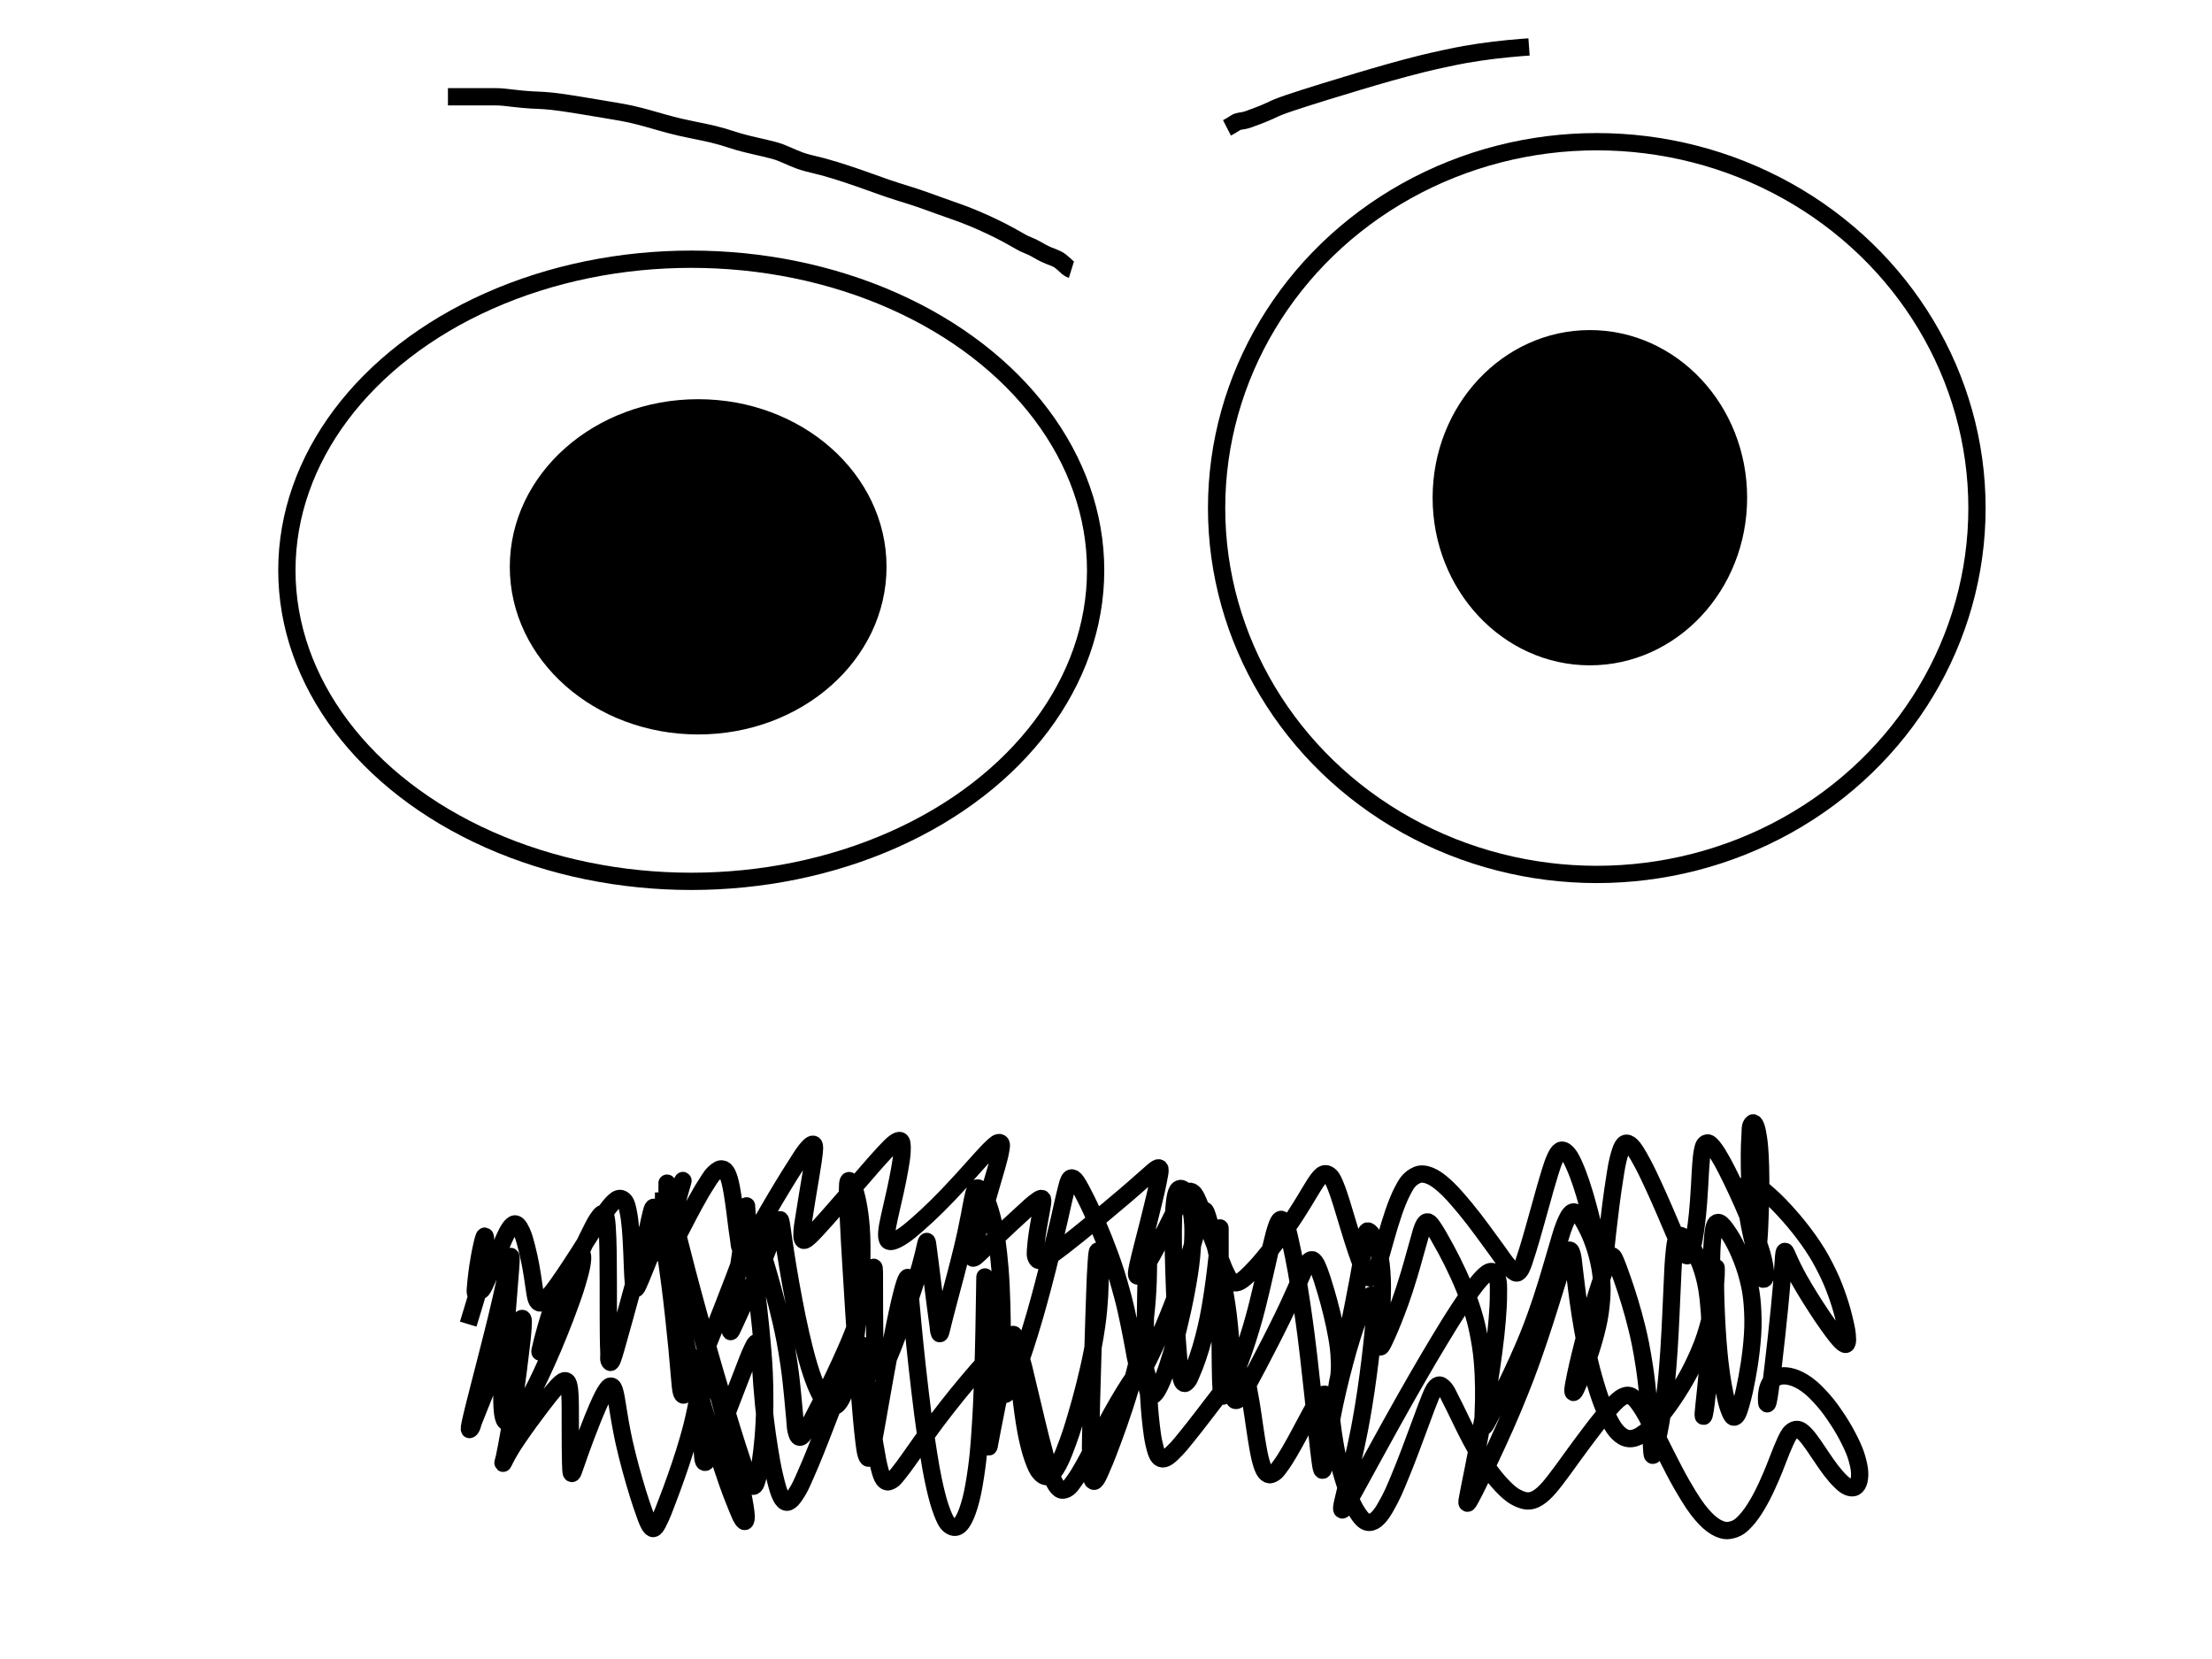 <?xml version="1.0"?>
<svg width="640" height="480" xmlns="http://www.w3.org/2000/svg" xmlns:svg="http://www.w3.org/2000/svg">
 <!-- Created with SVG-edit - http://svg-edit.googlecode.com/ -->
 <g>
  <title>Layer 1</title>
  <ellipse ry="90" rx="117" id="svg_21" cy="165" cx="200" stroke-linecap="null" stroke-linejoin="null" stroke-dasharray="null" stroke-width="5" stroke="#000000" fill="none"/>
  <ellipse ry="106" rx="110" id="svg_23" cy="147" cx="462" stroke-linecap="null" stroke-linejoin="null" stroke-dasharray="null" stroke-width="5" stroke="#000000" fill="none"/>
  <ellipse id="svg_24" cy="-116" cx="-503" stroke-linecap="null" stroke-linejoin="null" stroke-dasharray="null" stroke-width="5" stroke="#000000" fill="none"/>
  <ellipse ry="1" id="svg_26" cy="140" cx="176" stroke-linecap="null" stroke-linejoin="null" stroke-dasharray="null" stroke-width="5" stroke="#000000" fill="#000000"/>
  <ellipse ry="46" rx="52" id="svg_29" cy="164" cx="202" stroke-linecap="null" stroke-linejoin="null" stroke-dasharray="null" stroke-width="5" stroke="#000000" fill="#000000"/>
  <ellipse ry="46" rx="43" id="svg_30" cy="144" cx="460" stroke-linecap="null" stroke-linejoin="null" stroke-dasharray="null" stroke-width="5" stroke="#000000" fill="#000000"/>
  <path d="m310,78c-0.916,-0.284 -1.399,-0.892 -2.007,-1.447c-0.721,-0.659 -1.402,-1.213 -2.014,-1.533c-0.62,-0.323 -1.72,-0.764 -2.5,-1.042c-0.621,-0.221 -1.816,-0.83 -2.19,-1.037c-0.791,-0.439 -1.561,-0.919 -2.623,-1.442c-0.744,-0.367 -1.588,-0.636 -2.333,-1c-0.686,-0.336 -1.488,-0.808 -1.938,-1.062c-0.971,-0.551 -1.482,-0.849 -2.562,-1.438c-1.116,-0.608 -1.694,-0.902 -2.28,-1.2c-0.594,-0.302 -1.814,-0.903 -2.44,-1.2c-1.277,-0.606 -1.934,-0.902 -2.597,-1.199c-0.668,-0.299 -1.34,-0.593 -2.016,-0.881c-0.674,-0.287 -1.341,-0.579 -3.333,-1.354c-0.644,-0.25 -1.283,-0.484 -1.918,-0.714c-0.633,-0.229 -1.269,-0.453 -2.558,-0.905c-0.659,-0.231 -2.024,-0.713 -2.733,-0.969c-0.727,-0.262 -1.467,-0.532 -2.218,-0.804c-0.759,-0.275 -1.523,-0.551 -2.29,-0.822c-0.765,-0.27 -2.281,-0.788 -3.027,-1.031c-0.737,-0.24 -1.468,-0.469 -2.196,-0.696c-0.725,-0.226 -1.451,-0.449 -2.178,-0.678c-0.732,-0.23 -2.215,-0.712 -2.97,-0.969c-0.769,-0.262 -1.553,-0.539 -2.356,-0.825c-0.826,-0.294 -1.676,-0.6 -2.554,-0.915c-0.909,-0.325 -2.833,-1.007 -3.852,-1.359c-1.048,-0.362 -2.116,-0.725 -3.195,-1.083c-1.077,-0.357 -2.145,-0.703 -3.195,-1.029c-1.017,-0.316 -2.924,-0.872 -3.796,-1.103c-0.816,-0.216 -1.586,-0.402 -2.313,-0.577c-0.691,-0.166 -1.353,-0.322 -1.989,-0.488c-0.62,-0.161 -1.83,-0.525 -2.427,-0.742c-0.6,-0.218 -1.193,-0.46 -1.779,-0.708c-0.581,-0.246 -1.149,-0.499 -1.707,-0.744c-0.543,-0.238 -1.579,-0.677 -2.072,-0.862c-0.476,-0.179 -0.946,-0.346 -1.905,-0.622c-0.494,-0.142 -1.561,-0.406 -2.771,-0.688c-0.673,-0.156 -1.388,-0.318 -2.135,-0.49c-0.77,-0.178 -1.554,-0.361 -2.341,-0.554c-0.785,-0.191 -1.56,-0.376 -3.024,-0.789c-0.684,-0.193 -1.334,-0.399 -2.587,-0.8c-0.622,-0.199 -1.252,-0.404 -1.905,-0.6c-0.68,-0.204 -2.174,-0.605 -3.003,-0.8c-0.877,-0.206 -1.796,-0.402 -2.745,-0.6c-0.968,-0.202 -1.947,-0.399 -2.925,-0.6c-0.969,-0.199 -2.836,-0.596 -3.716,-0.8c-0.846,-0.196 -1.658,-0.397 -2.442,-0.6c-0.761,-0.197 -1.502,-0.398 -2.226,-0.6c-0.713,-0.198 -2.118,-0.6 -2.818,-0.8c-0.699,-0.199 -1.395,-0.397 -2.09,-0.59c-0.689,-0.191 -1.374,-0.377 -2.053,-0.554c-0.671,-0.174 -1.99,-0.494 -2.636,-0.636c-0.635,-0.139 -1.263,-0.271 -2.501,-0.501c-0.61,-0.113 -1.216,-0.218 -3.021,-0.521c-0.6,-0.101 -1.2,-0.2 -1.8,-0.3c-1.2,-0.2 -1.8,-0.3 -2.4,-0.4c-1.8,-0.3 -2.4,-0.4 -3.001,-0.5c-1.209,-0.201 -1.819,-0.3 -2.435,-0.4c-0.621,-0.1 -2.531,-0.401 -3.185,-0.5c-0.661,-0.1 -1.327,-0.199 -1.994,-0.29c-1.323,-0.18 -1.975,-0.261 -2.616,-0.325c-1.825,-0.184 -2.403,-0.204 -2.969,-0.233c-1.121,-0.057 -1.688,-0.069 -2.854,-0.137c-1.247,-0.073 -1.91,-0.135 -2.593,-0.2c-0.694,-0.066 -1.387,-0.139 -2.733,-0.291c-0.633,-0.071 -1.225,-0.158 -2.67,-0.304c-0.95,-0.096 -1.704,-0.119 -2.956,-0.121c-0.857,-0.002 -1.32,0 -2.267,0c-0.907,0 -2.019,0 -2.943,0c-0.905,0 -1.758,0 -2.698,0c-0.885,0 -1.685,0 -2.585,0l-0.9,0l-0.9,0l-0.9,0" id="svg_31" stroke-linecap="null" stroke-linejoin="null" stroke-dasharray="null" stroke-width="5" stroke="#000000" fill="none"/>
  <path d="m355,37c1.021,-0.521 1.805,-1.041 2.479,-1.479c0.79,-0.514 1.738,-0.484 2.373,-0.629c1.337,-0.306 1.798,-0.553 2.336,-0.745c1.192,-0.426 1.813,-0.665 2.435,-0.907c0.61,-0.237 2.213,-0.901 3.004,-1.276c0.716,-0.34 1.096,-0.541 2.071,-0.941c0.625,-0.257 2.301,-0.861 3.392,-1.231c1.265,-0.429 2.706,-0.899 4.318,-1.415c1.778,-0.569 3.723,-1.177 5.831,-1.828c2.265,-0.7 7.26,-2.22 9.983,-3.034c2.848,-0.851 5.801,-1.72 8.844,-2.574c3.098,-0.87 6.238,-1.716 9.402,-2.502c3.15,-0.782 9.361,-2.136 12.38,-2.667c2.932,-0.516 5.787,-0.928 8.552,-1.263c2.661,-0.322 5.223,-0.552 7.669,-0.759l2.328,-0.169" id="svg_32" stroke-linecap="null" stroke-linejoin="null" stroke-dasharray="null" stroke-width="5" stroke="#000000" fill="none"/>
  <path d="m192,345c0,1 -0.037,1.801 0,2.7c0.034,0.823 0.156,1.224 0.312,1.821c0.222,0.845 0.541,1.982 0.967,3.46c1.208,4.189 2.042,6.971 2.995,10.192c1.065,3.601 2.226,7.526 3.454,11.723c1.291,4.41 2.622,8.978 3.949,13.658c2.679,9.44 3.945,14.107 5.16,18.675c1.177,4.423 2.273,8.672 3.266,12.71c0.928,3.775 1.762,7.254 2.41,10.414c1.053,5.135 1.345,7.065 1.383,8.519c0.025,0.956 -0.267,1.498 -0.564,1.296c-0.686,-0.467 -1.223,-1.877 -2.004,-3.744c-2.313,-5.529 -3.516,-9.349 -4.952,-13.689c-1.582,-4.784 -3.194,-9.931 -4.794,-15.337c-1.638,-5.534 -3.229,-11.107 -4.614,-16.643c-2.6,-10.388 -3.474,-15.122 -4.177,-19.475c-0.643,-3.977 -1.077,-7.619 -1.355,-10.925c-0.25,-2.974 -0.368,-5.639 -0.409,-7.999c-0.068,-3.854 -0.028,-5.373 -0.028,-6.64c0,-1.035 0,-1.857 0,-2.486c0,-0.453 0.16,-0.91 0,-0.91c-0.015,0 -0.003,0.16 0.015,0.413c0.027,0.392 0.095,0.952 0.215,1.706c0.156,0.982 0.386,2.217 0.709,3.73c0.857,4.007 1.49,6.53 2.203,9.391c0.788,3.163 1.669,6.586 2.63,10.233c1.011,3.841 2.082,7.835 3.215,11.943c2.326,8.438 3.548,12.682 4.771,16.895c1.201,4.141 2.391,8.161 3.557,12.017c1.105,3.655 2.15,7.063 3.152,10.171c1.673,5.192 2.362,7.189 3,8.757c0.487,1.197 0.845,2.132 1.348,2.404c0.305,0.165 0.71,-0.217 0.943,-0.88c0.776,-2.205 0.908,-3.865 1.2,-5.769c0.335,-2.183 0.63,-4.645 0.857,-7.371c0.247,-2.97 0.432,-6.183 0.452,-9.621c0.043,-7.505 -0.265,-11.541 -0.593,-15.701c-0.334,-4.232 -0.775,-8.463 -1.254,-12.636c-0.466,-4.057 -0.964,-7.928 -1.434,-11.556c-0.813,-6.278 -1.14,-8.817 -1.385,-10.96c-0.203,-1.776 -0.352,-3.218 -0.452,-4.359c-0.076,-0.87 -0.12,-1.502 -0.136,-1.929c-0.014,-0.363 -0.009,-0.356 -0.015,-0.231c-0.011,0.254 -0.034,0.644 -0.078,1.181c-0.057,0.692 -0.138,1.548 -0.258,2.575c-0.306,2.614 -0.541,4.207 -0.796,5.965c-0.274,1.89 -0.574,3.873 -0.883,5.917c-0.313,2.069 -0.629,4.128 -0.929,6.143c-0.557,3.752 -0.79,5.428 -0.992,6.956c-0.182,1.381 -0.334,2.618 -0.454,3.714c-0.105,0.955 -0.188,1.772 -0.23,2.454c-0.058,0.962 -0.107,1.294 0.008,1.396c0.055,0.048 0.194,-0.122 0.347,-0.413c0.229,-0.434 0.494,-1.042 0.841,-1.807c0.929,-2.047 1.522,-3.332 2.189,-4.772c0.727,-1.568 1.503,-3.236 2.303,-4.983c0.821,-1.794 1.647,-3.61 2.438,-5.433c1.524,-3.515 2.178,-5.181 2.783,-6.751c0.563,-1.462 1.059,-2.817 1.509,-4.046c0.401,-1.093 0.731,-2.049 1.059,-2.831c0.453,-1.078 0.665,-1.413 0.817,-1.365c0.209,0.065 0.276,0.577 0.395,1.237c0.165,0.919 0.315,2.126 0.529,3.622c0.564,3.942 0.949,6.402 1.407,9.143c0.496,2.968 1.049,6.101 1.668,9.339c0.629,3.293 1.283,6.582 2.028,9.789c1.399,6.02 2.185,8.695 2.988,11.115c0.728,2.194 1.476,4.131 2.297,5.763c0.711,1.414 1.381,2.639 2.251,3.333c1.282,1.023 2.187,0.839 2.796,0.392c0.741,-0.544 1.337,-1.574 1.89,-2.85c0.659,-1.522 1.217,-3.386 1.71,-5.55c1.178,-5.171 1.558,-8.237 1.989,-11.524c0.455,-3.466 0.836,-7.065 1.134,-10.738c0.299,-3.683 0.535,-7.327 0.594,-10.874c0.11,-6.563 -0.107,-9.484 -0.389,-12.123c-0.254,-2.377 -0.607,-4.48 -1.038,-6.296c-0.37,-1.559 -0.74,-2.859 -1.218,-3.82c-0.603,-1.211 -1.027,-1.374 -1.181,-1.167c-0.299,0.402 -0.284,1.303 -0.309,2.508c-0.034,1.604 0.033,3.633 0.141,6.108c0.28,6.394 0.532,10.336 0.789,14.699c0.276,4.684 0.58,9.587 0.903,14.61c0.325,5.044 0.652,10.007 0.993,14.79c0.615,8.628 0.91,12.292 1.195,15.497c0.246,2.774 0.479,5.137 0.729,7.108c0.204,1.611 0.358,2.895 0.639,3.824c0.32,1.059 0.641,1.203 0.808,1.031c0.3,-0.31 0.455,-0.995 0.678,-1.875c0.284,-1.119 0.554,-2.498 0.858,-4.125c0.747,-3.996 1.144,-6.368 1.597,-8.94c0.481,-2.732 0.981,-5.581 1.503,-8.497c0.526,-2.943 1.052,-5.867 1.593,-8.723c1.013,-5.344 1.511,-7.742 1.989,-9.936c0.434,-1.993 0.849,-3.775 1.251,-5.341c0.349,-1.357 0.65,-2.504 0.981,-3.407c0.43,-1.174 0.689,-1.457 0.811,-1.363c0.262,0.203 0.266,0.912 0.375,1.852c0.149,1.292 0.28,2.969 0.465,5.048c0.486,5.474 0.814,8.9 1.207,12.719c0.425,4.129 0.899,8.479 1.432,12.963c0.54,4.537 1.097,9.041 1.747,13.413c1.198,8.057 1.88,11.566 2.593,14.688c0.632,2.766 1.287,5.165 2.055,7.149c0.645,1.665 1.239,3.094 2.145,3.819c1.286,1.029 2.312,0.635 2.989,-0.009c0.865,-0.823 1.557,-2.216 2.199,-3.956c0.77,-2.086 1.416,-4.631 1.929,-7.6c1.24,-7.179 1.481,-11.466 1.797,-16.067c0.332,-4.827 0.554,-9.782 0.732,-14.749c0.174,-4.871 0.287,-9.539 0.372,-13.895c0.143,-7.334 0.172,-10.12 0.209,-12.3c0.027,-1.608 0.027,-2.678 0.064,-3.243c0.006,-0.096 0.018,0.245 0.02,0.987c0.006,2.555 0.001,4.298 0.003,6.301c0.002,2.223 0.007,4.627 0.02,7.17c0.013,2.643 0.03,5.347 0.064,8.07c0.068,5.347 0.131,7.895 0.199,10.331c0.064,2.312 0.138,4.488 0.216,6.516c0.072,1.868 0.145,3.564 0.216,5.076c0.114,2.424 0.154,3.315 0.204,3.988c0.034,0.46 0.076,0.767 0.142,0.749c0.173,-0.048 0.166,-0.53 0.277,-1.096c0.339,-1.714 0.545,-2.857 0.8,-4.164c0.283,-1.449 0.593,-3.016 0.922,-4.677c0.344,-1.731 0.698,-3.508 1.057,-5.307c0.713,-3.568 1.057,-5.291 1.392,-6.951c0.32,-1.584 0.626,-3.08 0.926,-4.471c0.275,-1.279 0.525,-2.432 0.79,-3.436c0.41,-1.551 0.569,-2.092 0.803,-2.373c0.131,-0.157 0.336,-0.067 0.448,0.227c0.184,0.48 0.284,1.212 0.404,2.161c0.327,2.604 0.439,4.278 0.608,6.161c0.184,2.061 0.379,4.265 0.613,6.573c0.242,2.38 0.498,4.796 0.839,7.203c0.663,4.681 1.11,6.872 1.6,8.928c0.459,1.926 0.965,3.689 1.561,5.244c0.533,1.389 1.045,2.624 1.786,3.444c1.111,1.229 1.971,1.27 2.599,0.98c0.749,-0.346 1.428,-1.179 2.094,-2.237c0.796,-1.263 1.539,-2.852 2.274,-4.711c1.753,-4.434 2.528,-7.092 3.384,-9.941c0.905,-3.013 1.774,-6.171 2.592,-9.43c0.828,-3.302 1.604,-6.62 2.232,-9.926c1.202,-6.327 1.535,-9.315 1.796,-12.129c0.244,-2.634 0.37,-5.087 0.41,-7.341c0.036,-2.043 0.008,-3.865 -0.086,-5.451c-0.143,-2.427 -0.236,-3.25 -0.385,-3.777c-0.076,-0.267 -0.223,-0.24 -0.3,0.082c-0.144,0.602 -0.214,1.521 -0.3,2.738c-0.238,3.364 -0.305,5.521 -0.4,7.96c-0.105,2.689 -0.202,5.593 -0.3,8.677c-0.102,3.229 -0.201,6.568 -0.3,9.983c-0.201,6.913 -0.302,10.343 -0.395,13.708c-0.09,3.267 -0.171,6.402 -0.222,9.372c-0.047,2.769 -0.088,5.305 -0.042,7.572c0.073,3.596 0.15,4.883 0.416,5.755c0.167,0.546 0.563,0.746 0.876,0.465c0.546,-0.489 1.001,-1.526 1.596,-2.865c1.655,-3.723 2.543,-6.181 3.573,-8.941c1.13,-3.029 2.289,-6.299 3.414,-9.777c1.167,-3.608 2.304,-7.321 3.234,-11.127c1.844,-7.544 2.361,-11.284 2.785,-14.901c0.407,-3.474 0.633,-6.799 0.751,-9.93c0.11,-2.909 0.118,-5.57 0.077,-7.95c-0.066,-3.801 -0.137,-5.166 -0.18,-6.165c-0.028,-0.638 -0.069,-0.92 -0.084,-0.843c-0.082,0.417 -0.054,1.195 -0.084,2.307c-0.087,3.235 -0.138,5.341 -0.199,7.725c-0.066,2.61 -0.135,5.395 -0.197,8.301c-0.063,2.976 -0.122,5.971 -0.152,8.931c-0.056,5.611 -0.042,8.164 0.009,10.515c0.047,2.137 0.123,4.051 0.288,5.721c0.141,1.426 0.23,2.646 0.648,3.471c0.512,1.012 1.163,0.965 1.6,0.588c0.619,-0.534 1.16,-1.513 1.752,-2.746c0.715,-1.488 1.416,-3.297 2.112,-5.402c1.654,-5.004 2.389,-7.96 3.169,-11.123c0.819,-3.319 1.579,-6.76 2.24,-10.268c0.658,-3.499 1.244,-6.951 1.565,-10.312c0.587,-6.153 0.464,-8.887 0.207,-11.316c-0.228,-2.158 -0.617,-4.031 -1.167,-5.559c-0.457,-1.269 -0.906,-2.374 -1.617,-2.769c-0.896,-0.499 -1.49,0.206 -1.773,0.992c-0.379,1.052 -0.551,2.466 -0.693,4.152c-0.165,1.96 -0.232,4.191 -0.243,6.672c-0.026,5.661 0.089,8.807 0.191,12.104c0.105,3.392 0.242,6.819 0.406,10.224c0.16,3.326 0.332,6.514 0.542,9.504c0.363,5.165 0.566,7.234 0.803,8.941c0.191,1.373 0.361,2.446 0.697,3.138c0.222,0.457 0.628,0.654 0.923,0.438c1.048,-0.771 1.303,-1.874 1.795,-2.963c0.573,-1.269 1.137,-2.742 1.7,-4.392c0.612,-1.795 1.21,-3.742 1.744,-5.832c1.147,-4.482 1.568,-6.887 1.989,-9.336c0.424,-2.464 0.782,-4.921 1.099,-7.332c0.307,-2.328 0.565,-4.544 0.785,-6.612c0.377,-3.553 0.498,-4.98 0.605,-6.16c0.085,-0.938 0.141,-1.638 0.194,-2.103c0.027,-0.236 0.053,-0.245 0.059,-0.033c0.026,1.074 0.004,1.929 0.004,2.987c0,1.256 0,2.704 0,4.338c0,1.814 0,3.802 0,5.958c0,4.792 -0.001,7.409 0.001,10.131c0.002,2.779 0.007,5.571 0.02,8.328c0.013,2.677 0.027,5.229 0.064,7.608c0.065,4.059 0.111,5.657 0.211,6.948c0.077,0.999 0.111,1.77 0.392,2.131c0.159,0.205 0.512,0.064 0.797,-0.343c0.992,-1.421 1.401,-2.622 1.995,-3.971c0.681,-1.546 1.393,-3.294 2.125,-5.228c0.79,-2.086 1.592,-4.325 2.351,-6.712c1.613,-5.079 2.296,-7.785 2.985,-10.531c0.691,-2.754 1.324,-5.494 1.935,-8.173c0.589,-2.583 1.123,-5.04 1.665,-7.319c0.931,-3.918 1.351,-5.485 1.808,-6.74c0.359,-0.988 0.68,-1.786 1.152,-2.004c0.343,-0.158 0.825,0.213 1.152,0.876c1.081,2.19 1.335,3.961 1.801,5.976c0.535,2.312 1.05,4.914 1.568,7.773c0.558,3.082 1.102,6.372 1.612,9.843c1.083,7.358 1.534,11.205 1.992,15.096c0.457,3.884 0.875,7.714 1.271,11.436c0.379,3.561 0.718,6.911 1.046,9.996c0.549,5.172 0.777,7.167 1.004,8.761c0.174,1.225 0.286,2.12 0.513,2.638c0.112,0.256 0.318,0.208 0.423,-0.106c0.419,-1.252 0.444,-2.233 0.612,-3.36c0.194,-1.302 0.401,-2.775 0.652,-4.409c0.275,-1.79 0.583,-3.729 0.967,-5.803c0.845,-4.559 1.401,-7.008 1.995,-9.544c0.607,-2.593 1.262,-5.197 1.954,-7.777c0.68,-2.533 1.365,-4.977 2.09,-7.283c1.298,-4.129 1.957,-5.86 2.585,-7.363c0.546,-1.307 1.069,-2.404 1.596,-3.272c0.429,-0.707 0.799,-1.297 1.236,-1.517c0.546,-0.274 0.863,0.034 0.999,0.401c0.187,0.507 0.231,1.234 0.245,2.136c0.017,1.101 -0.047,2.412 -0.16,3.936c-0.278,3.734 -0.53,5.946 -0.797,8.368c-0.287,2.6 -0.619,5.343 -1.001,8.196c-0.393,2.936 -0.817,5.922 -1.315,8.916c-0.986,5.926 -1.586,8.777 -2.183,11.532c-0.572,2.643 -1.162,5.144 -1.731,7.49c-0.527,2.173 -1.034,4.147 -1.461,5.914c-0.68,2.811 -0.915,3.824 -0.977,4.573c-0.039,0.47 0.11,0.717 0.292,0.595c0.395,-0.264 0.778,-0.966 1.328,-1.879c1.573,-2.614 2.498,-4.377 3.597,-6.376c1.231,-2.238 2.573,-4.703 4.034,-7.37c1.562,-2.853 3.218,-5.874 4.978,-9.034c3.734,-6.704 5.723,-10.187 7.76,-13.715c2.043,-3.538 4.092,-7.028 6.137,-10.418c1.973,-3.27 3.867,-6.369 5.732,-9.203c3.226,-4.902 4.658,-6.824 5.977,-8.341c1.078,-1.24 2.025,-2.199 2.937,-2.54c0.678,-0.253 1.427,-0.001 1.767,0.656c1.05,2.025 0.802,3.818 0.815,5.761c0.015,2.237 -0.126,4.741 -0.353,7.479c-0.244,2.953 -0.588,6.087 -1.027,9.369c-0.929,6.932 -1.553,10.502 -2.176,14.103c-0.621,3.585 -1.271,7.101 -1.922,10.507c-0.621,3.254 -1.226,6.305 -1.786,9.113c-0.939,4.701 -1.32,6.507 -1.569,7.94c-0.182,1.048 -0.43,1.878 -0.165,2.01c0.19,0.094 0.542,-0.55 1.005,-1.41c1.513,-2.808 2.446,-4.82 3.58,-7.151c1.279,-2.629 2.661,-5.528 4.102,-8.668c1.526,-3.322 3.088,-6.8 4.598,-10.423c3.082,-7.4 4.445,-11.171 5.764,-14.903c1.292,-3.653 2.473,-7.22 3.576,-10.653c1.046,-3.255 1.985,-6.313 2.856,-9.123c1.473,-4.753 2.059,-6.637 2.609,-8.16c0.434,-1.201 0.751,-2.128 1.181,-2.592c0.246,-0.266 0.605,-0.146 0.776,0.288c0.644,1.639 0.621,3.002 0.821,4.561c0.231,1.801 0.459,3.826 0.737,6.046c0.299,2.397 0.624,4.949 1.051,7.622c0.905,5.66 1.524,8.58 2.201,11.52c0.677,2.94 1.428,5.825 2.268,8.608c0.809,2.68 1.635,5.212 2.628,7.484c1.723,3.939 2.735,5.449 3.803,6.552c0.926,0.957 2.008,1.6 3.111,1.714c1.121,0.116 2.382,-0.262 3.561,-1.03c2.937,-1.914 4.264,-3.707 5.776,-5.552c1.64,-2.001 3.239,-4.246 4.788,-6.668c1.594,-2.492 3.115,-5.088 4.428,-7.792c2.563,-5.28 3.427,-7.958 4.184,-10.527c0.721,-2.447 1.248,-4.807 1.638,-7.035c0.362,-2.066 0.598,-3.971 0.738,-5.685c0.226,-2.77 0.227,-3.798 0.225,-4.569c-0.001,-0.516 -0.043,-0.791 -0.068,-0.767c-0.192,0.195 -0.09,0.809 -0.112,1.619c-0.068,2.443 -0.032,4.078 0.008,5.952c0.044,2.077 0.119,4.316 0.229,6.68c0.115,2.449 0.252,4.945 0.454,7.445c0.394,4.872 0.685,7.164 0.996,9.332c0.293,2.04 0.619,3.933 0.987,5.661c0.333,1.568 0.66,2.962 1.077,4.131c0.633,1.775 0.992,2.383 1.4,2.576c0.309,0.146 0.722,-0.105 1.023,-0.582c0.422,-0.669 0.759,-1.668 1.113,-2.922c0.934,-3.304 1.332,-5.412 1.776,-7.756c0.483,-2.547 0.919,-5.271 1.236,-8.135c0.327,-2.949 0.577,-5.963 0.516,-8.99c-0.12,-5.957 -0.71,-8.813 -1.389,-11.521c-0.654,-2.607 -1.505,-5.036 -2.46,-7.26c-0.889,-2.069 -1.823,-3.915 -2.82,-5.46c-1.577,-2.443 -2.306,-3.236 -2.972,-3.573c-0.469,-0.237 -0.994,-0.046 -1.27,0.45c-0.389,0.7 -0.549,1.795 -0.686,3.15c-0.363,3.591 -0.35,5.842 -0.419,8.34c-0.074,2.707 -0.125,5.58 -0.188,8.573c-0.064,3.068 -0.123,6.166 -0.232,9.247c-0.211,5.941 -0.396,8.714 -0.596,11.325c-0.187,2.441 -0.4,4.698 -0.609,6.76c-0.189,1.859 -0.38,3.499 -0.519,4.915c-0.206,2.104 -0.292,2.785 -0.196,3.176c0.034,0.137 0.17,-0.021 0.277,-0.466c0.176,-0.73 0.338,-1.772 0.503,-3.122c0.445,-3.643 0.61,-5.954 0.777,-8.535c0.182,-2.796 0.318,-5.757 0.366,-8.823c0.049,-3.115 0.049,-6.23 -0.174,-9.273c-0.417,-5.699 -0.964,-8.239 -1.589,-10.531c-0.574,-2.106 -1.281,-3.982 -2.07,-5.613c-0.71,-1.469 -1.455,-2.729 -2.25,-3.723c-1.246,-1.559 -1.854,-2.046 -2.383,-2.18c-0.409,-0.104 -0.845,0.185 -1.096,0.716c-0.355,0.747 -0.532,1.866 -0.691,3.28c-0.433,3.855 -0.481,6.346 -0.616,9.149c-0.147,3.069 -0.281,6.348 -0.443,9.779c-0.165,3.526 -0.333,7.091 -0.578,10.633c-0.471,6.808 -0.821,9.961 -1.195,12.913c-0.349,2.753 -0.738,5.288 -1.145,7.599c-0.367,2.087 -0.734,3.934 -1.1,5.529c-0.559,2.436 -0.769,3.262 -0.997,3.789c-0.124,0.286 -0.292,0.288 -0.362,0.015c-0.134,-0.524 -0.16,-1.34 -0.227,-2.415c-0.184,-2.959 -0.273,-4.84 -0.416,-6.957c-0.157,-2.324 -0.35,-4.823 -0.608,-7.461c-0.269,-2.751 -0.577,-5.584 -1.013,-8.451c-0.877,-5.772 -1.52,-8.586 -2.187,-11.331c-0.649,-2.669 -1.361,-5.219 -2.092,-7.635c-0.69,-2.277 -1.38,-4.379 -2.048,-6.285c-1.115,-3.182 -1.579,-4.409 -1.997,-5.381c-0.323,-0.752 -0.573,-1.342 -0.914,-1.542c-0.229,-0.134 -0.55,0.057 -0.779,0.438c-0.747,1.243 -1,2.252 -1.411,3.376c-0.469,1.284 -0.961,2.726 -1.477,4.311c-0.557,1.71 -1.13,3.54 -1.703,5.481c-1.219,4.136 -1.8,6.321 -2.383,8.539c-0.582,2.215 -1.133,4.401 -1.644,6.522c-0.486,2.018 -0.927,3.901 -1.284,5.622c-0.578,2.789 -0.751,3.806 -0.788,4.553c-0.023,0.471 0.115,0.712 0.259,0.595c0.337,-0.272 0.615,-0.968 1.025,-1.879c1.176,-2.618 1.831,-4.368 2.561,-6.356c0.802,-2.184 1.601,-4.551 2.31,-7.077c0.733,-2.613 1.408,-5.307 1.77,-8.067c0.714,-5.449 0.514,-8.15 0.196,-10.729c-0.308,-2.501 -0.85,-4.879 -1.529,-7.099c-0.641,-2.099 -1.378,-4.018 -2.203,-5.704c-1.384,-2.826 -2.09,-3.856 -2.777,-4.565c-0.535,-0.552 -1.159,-0.859 -1.665,-0.689c-0.585,0.198 -1.107,0.921 -1.575,1.876c-1.317,2.687 -1.766,4.62 -2.419,6.764c-0.727,2.388 -1.47,5.005 -2.298,7.797c-0.873,2.947 -1.785,6.018 -2.838,9.147c-2.162,6.423 -3.453,9.591 -4.773,12.716c-1.297,3.07 -2.64,6.017 -3.972,8.824c-1.261,2.657 -2.48,5.111 -3.612,7.34c-1.874,3.688 -2.592,5.086 -3.188,6.161c-0.434,0.783 -0.735,1.426 -1.013,1.395c-0.213,-0.024 -0.246,-0.62 -0.247,-1.395c-0.006,-2.481 0.126,-4.179 0.156,-6.157c0.034,-2.223 0.027,-4.663 -0.096,-7.281c-0.131,-2.772 -0.338,-5.671 -0.816,-8.631c-0.987,-6.112 -1.955,-9.137 -2.983,-12.12c-1.019,-2.957 -2.195,-5.795 -3.431,-8.499c-1.181,-2.586 -2.386,-4.977 -3.565,-7.149c-1.992,-3.668 -2.841,-5.069 -3.581,-6.172c-0.58,-0.864 -1.058,-1.536 -1.562,-1.741c-0.363,-0.149 -0.794,0.088 -1.066,0.553c-0.852,1.455 -1.037,2.654 -1.423,3.959c-0.435,1.471 -0.879,3.096 -1.365,4.842c-0.514,1.846 -1.044,3.773 -1.635,5.742c-1.207,4.018 -1.89,5.999 -2.585,7.941c-0.677,1.891 -1.367,3.697 -2.051,5.4c-0.639,1.591 -1.244,3.041 -1.825,4.32c-0.92,2.025 -1.267,2.73 -1.593,3.173c-0.197,0.268 -0.412,0.295 -0.477,0.09c-0.125,-0.394 -0.07,-1.041 -0.027,-1.89c0.119,-2.362 0.265,-3.864 0.379,-5.552c0.124,-1.836 0.242,-3.783 0.315,-5.808c0.074,-2.063 0.128,-4.133 0.045,-6.168c-0.157,-3.837 -0.449,-5.57 -0.795,-7.145c-0.317,-1.443 -0.714,-2.727 -1.167,-3.832c-0.397,-0.967 -0.787,-1.786 -1.257,-2.348c-0.624,-0.746 -1.016,-0.779 -1.199,-0.584c-0.271,0.289 -0.377,0.902 -0.523,1.681c-0.187,0.998 -0.345,2.235 -0.568,3.707c-0.56,3.692 -0.953,5.912 -1.401,8.343c-0.479,2.593 -1.004,5.294 -1.551,8.055c-0.549,2.772 -1.103,5.504 -1.641,8.145c-0.981,4.814 -1.41,6.893 -1.784,8.736c-0.326,1.606 -0.603,2.978 -0.825,4.119c-0.177,0.91 -0.337,1.588 -0.375,2.049c-0.02,0.242 0.083,0.036 0.18,-0.387c0.143,-0.621 0.28,-1.443 0.383,-2.454c0.121,-1.187 0.204,-2.55 0.158,-4.074c-0.107,-3.515 -0.439,-5.478 -0.801,-7.543c-0.376,-2.145 -0.851,-4.318 -1.377,-6.487c-0.52,-2.144 -1.071,-4.214 -1.647,-6.173c-1.025,-3.484 -1.52,-4.927 -1.988,-6.159c-0.397,-1.045 -0.762,-1.905 -1.177,-2.523c-0.323,-0.48 -0.693,-0.853 -1.043,-0.813c-0.768,0.087 -1.066,0.776 -1.42,1.395c-0.435,0.76 -0.859,1.717 -1.35,2.835c-0.563,1.282 -1.173,2.745 -1.89,4.365c-1.669,3.771 -2.686,5.893 -3.784,8.147c-1.146,2.353 -2.349,4.75 -3.576,7.155c-1.215,2.381 -2.412,4.691 -3.576,6.885c-2.076,3.914 -2.967,5.551 -3.779,6.935c-0.678,1.156 -1.235,2.092 -1.812,2.659c-0.398,0.391 -0.882,0.492 -1.092,0.185c-0.808,-1.182 -0.552,-2.527 -0.627,-3.98c-0.089,-1.723 -0.124,-3.696 -0.198,-5.892c-0.08,-2.396 -0.167,-4.971 -0.378,-7.692c-0.45,-5.816 -0.902,-8.845 -1.397,-11.912c-0.496,-3.072 -1.072,-6.092 -1.683,-9.021c-0.585,-2.807 -1.181,-5.438 -1.773,-7.851c-0.989,-4.031 -1.406,-5.565 -1.795,-6.759c-0.291,-0.892 -0.499,-1.593 -0.849,-1.745c-0.227,-0.098 -0.531,0.265 -0.759,0.82c-0.731,1.782 -0.993,3.086 -1.416,4.557c-0.477,1.658 -0.994,3.486 -1.575,5.456c-0.619,2.098 -1.279,4.304 -2.025,6.58c-1.556,4.747 -2.458,7.143 -3.381,9.537c-0.916,2.373 -1.858,4.682 -2.802,6.903c-0.902,2.12 -1.774,4.103 -2.622,5.913c-1.433,3.059 -2.032,4.246 -2.596,5.159c-0.433,0.701 -0.826,1.252 -1.219,1.283c-0.335,0.026 -0.67,-0.442 -0.905,-1.103c-0.737,-2.076 -0.89,-3.617 -1.227,-5.375c-0.383,-1.998 -0.79,-4.219 -1.286,-6.627c-0.532,-2.584 -1.118,-5.32 -1.87,-8.157c-1.59,-5.996 -2.66,-9.047 -3.779,-12.111c-1.114,-3.051 -2.302,-6.009 -3.517,-8.836c-1.153,-2.683 -2.273,-5.157 -3.383,-7.352c-1.786,-3.534 -2.497,-4.782 -3.196,-5.548c-0.469,-0.514 -1.035,-0.638 -1.359,-0.288c-0.494,0.533 -0.746,1.608 -1.089,2.952c-0.943,3.697 -1.405,6.078 -2.02,8.735c-0.674,2.908 -1.407,6.022 -2.203,9.292c-0.826,3.389 -1.684,6.851 -2.608,10.328c-1.828,6.872 -2.805,10.156 -3.776,13.303c-0.923,2.992 -1.837,5.786 -2.741,8.349c-0.82,2.327 -1.568,4.385 -2.336,6.099c-1.11,2.478 -1.55,3.302 -1.999,3.375c-0.294,0.048 -0.533,-0.55 -0.645,-1.37c-0.158,-1.152 -0.177,-2.653 -0.195,-4.474c-0.047,-4.588 -0.007,-7.329 -0.024,-10.319c-0.018,-3.185 -0.055,-6.515 -0.156,-9.936c-0.102,-3.462 -0.231,-6.915 -0.516,-10.296c-0.538,-6.381 -1.038,-9.269 -1.591,-11.915c-0.506,-2.422 -1.091,-4.585 -1.747,-6.456c-0.57,-1.624 -1.095,-3.002 -1.792,-3.936c-0.882,-1.181 -1.502,-1.163 -1.8,-0.807c-0.434,0.52 -0.643,1.476 -0.908,2.638c-0.32,1.406 -0.594,3.064 -0.952,4.934c-0.834,4.342 -1.385,6.768 -1.997,9.316c-0.633,2.633 -1.316,5.292 -2.008,7.938c-0.677,2.589 -1.346,5.068 -1.964,7.398c-1.064,4.017 -1.465,5.625 -1.792,6.953c-0.261,1.06 -0.438,1.87 -0.619,2.42c-0.108,0.327 -0.246,0.435 -0.305,0.305c-0.345,-0.77 -0.287,-1.512 -0.412,-2.364c-0.147,-0.999 -0.303,-2.13 -0.471,-3.378c-0.181,-1.347 -0.369,-2.778 -0.561,-4.278c-0.401,-3.138 -0.597,-4.744 -0.795,-6.345c-0.194,-1.571 -0.38,-3.087 -0.561,-4.522c-0.168,-1.331 -0.318,-2.533 -0.471,-3.578c-0.224,-1.529 -0.215,-2.065 -0.412,-2.169c-0.077,-0.041 -0.19,0.259 -0.305,0.726c-0.168,0.682 -0.347,1.59 -0.619,2.706c-0.703,2.885 -1.217,4.629 -1.797,6.548c-0.623,2.061 -1.311,4.217 -2.042,6.434c-0.74,2.246 -1.496,4.48 -2.267,6.659c-1.441,4.078 -2.131,5.895 -2.783,7.548c-0.59,1.498 -1.143,2.829 -1.68,3.981c-0.465,0.997 -0.865,1.845 -1.32,2.451c-0.611,0.814 -0.992,0.935 -1.204,0.797c-0.273,-0.178 -0.414,-0.674 -0.538,-1.29c-0.159,-0.784 -0.246,-1.759 -0.314,-2.91c-0.166,-2.838 -0.174,-4.523 -0.205,-6.348c-0.033,-1.926 -0.052,-3.916 -0.064,-5.93c-0.013,-1.999 -0.018,-3.943 -0.02,-5.794c-0.003,-3.268 0.003,-4.613 -0.007,-5.745c-0.008,-0.919 -0.003,-1.625 -0.078,-2.106c-0.042,-0.268 -0.169,-0.32 -0.258,-0.126c-0.455,0.993 -0.545,1.906 -0.816,2.989c-0.324,1.294 -0.702,2.79 -1.176,4.47c-0.527,1.867 -1.135,3.909 -1.896,6.09c-1.693,4.855 -2.806,7.444 -3.977,10.132c-1.2,2.754 -2.474,5.503 -3.773,8.216c-1.268,2.649 -2.519,5.177 -3.727,7.54c-2.105,4.117 -2.988,5.779 -3.781,7.139c-0.64,1.096 -1.141,1.969 -1.699,2.362c-0.361,0.255 -0.816,0.099 -1.025,-0.382c-0.754,-1.746 -0.658,-3.256 -0.831,-4.972c-0.201,-1.991 -0.382,-4.238 -0.624,-6.708c-0.261,-2.672 -0.551,-5.522 -0.984,-8.508c-0.92,-6.34 -1.633,-9.61 -2.388,-12.907c-0.754,-3.293 -1.587,-6.514 -2.441,-9.627c-0.815,-2.972 -1.626,-5.745 -2.395,-8.277c-1.273,-4.187 -1.757,-5.76 -2.201,-6.953c-0.321,-0.863 -0.594,-1.528 -0.924,-1.54c-0.316,-0.012 -0.603,0.603 -0.924,1.385c-0.984,2.399 -1.51,4.063 -2.213,5.944c-0.784,2.097 -1.645,4.373 -2.571,6.796c-0.97,2.541 -1.979,5.163 -3.021,7.832c-2.094,5.36 -3.141,7.979 -4.172,10.52c-0.991,2.442 -1.945,4.753 -2.869,6.898c-0.849,1.97 -1.616,3.737 -2.375,5.234c-1.133,2.233 -1.552,2.99 -2.007,3.167c-0.274,0.107 -0.571,-0.29 -0.723,-0.921c-0.222,-0.917 -0.315,-2.167 -0.453,-3.711c-0.356,-3.996 -0.552,-6.439 -0.813,-9.129c-0.281,-2.889 -0.595,-5.925 -0.942,-9.056c-0.352,-3.177 -0.717,-6.349 -1.122,-9.461c-0.762,-5.856 -1.178,-8.499 -1.591,-10.924c-0.376,-2.209 -0.752,-4.188 -1.141,-5.928c-0.337,-1.508 -0.631,-2.783 -1.006,-3.768c-0.481,-1.263 -0.828,-1.523 -1.012,-1.393c-0.316,0.222 -0.448,0.906 -0.669,1.766c-0.287,1.115 -0.569,2.505 -0.939,4.151c-0.918,4.083 -1.52,6.502 -2.193,9.125c-0.713,2.778 -1.477,5.648 -2.263,8.557c-0.783,2.897 -1.56,5.722 -2.309,8.422c-1.333,4.808 -1.891,6.814 -2.385,8.528c-0.413,1.43 -0.744,2.581 -1.077,3.425c-0.229,0.579 -0.491,0.959 -0.627,0.859c-0.706,-0.517 -0.351,-1.674 -0.411,-2.768c-0.072,-1.326 -0.105,-2.865 -0.129,-4.591c-0.027,-1.891 -0.035,-3.924 -0.039,-6.077c-0.008,-4.569 -0.001,-6.939 -0.005,-9.331c-0.004,-2.383 -0.013,-4.729 -0.039,-7.009c-0.025,-2.185 -0.053,-4.247 -0.129,-6.155c-0.129,-3.243 -0.232,-4.527 -0.412,-5.559c-0.14,-0.8 -0.299,-1.449 -0.646,-1.641c-0.28,-0.155 -0.738,0.113 -1.141,0.609c-1.279,1.572 -1.837,2.9 -2.592,4.363c-0.85,1.647 -1.729,3.475 -2.642,5.445c-0.959,2.07 -1.922,4.224 -2.867,6.435c-1.891,4.428 -2.749,6.614 -3.579,8.736c-0.797,2.04 -1.535,3.991 -2.221,5.829c-0.637,1.706 -1.207,3.268 -1.727,4.659c-0.829,2.219 -1.136,3.014 -1.399,3.584c-0.172,0.374 -0.322,0.561 -0.354,0.507c-0.111,-0.189 0.058,-0.624 0.186,-1.203c0.371,-1.678 0.666,-2.75 0.995,-3.965c0.362,-1.338 0.772,-2.776 1.236,-4.29c0.485,-1.58 1.004,-3.202 1.596,-4.83c1.19,-3.271 1.882,-4.839 2.583,-6.348c0.672,-1.448 1.357,-2.794 2.05,-4.009c0.63,-1.103 1.203,-2.076 1.825,-2.794c0.87,-1.005 1.357,-1.16 1.577,-0.971c0.288,0.248 0.304,0.91 0.243,1.724c-0.079,1.066 -0.339,2.379 -0.747,3.928c-1.03,3.911 -1.876,6.213 -2.784,8.741c-0.973,2.709 -2.055,5.528 -3.219,8.413c-1.18,2.924 -2.394,5.827 -3.669,8.639c-2.396,5.285 -3.604,7.617 -4.768,9.723c-1.053,1.906 -2.06,3.569 -3.063,4.931c-0.852,1.156 -1.59,2.167 -2.433,2.546c-1.106,0.497 -1.717,-0.097 -2.001,-0.793c-0.373,-0.914 -0.502,-2.168 -0.587,-3.648c-0.098,-1.715 -0.079,-3.659 -0.001,-5.808c0.175,-4.861 0.388,-7.531 0.583,-10.317c0.199,-2.855 0.421,-5.731 0.648,-8.583c0.221,-2.783 0.443,-5.449 0.648,-7.953c0.354,-4.338 0.493,-6.09 0.592,-7.552c0.08,-1.181 0.14,-2.093 0.135,-2.745c-0.003,-0.402 -0.081,-0.581 -0.135,-0.495c-0.44,0.695 -0.408,1.486 -0.604,2.384c-0.238,1.093 -0.506,2.382 -0.824,3.861c-0.358,1.67 -0.76,3.529 -1.228,5.571c-1.064,4.642 -1.707,7.221 -2.385,9.936c-0.701,2.806 -1.428,5.651 -2.157,8.493c-0.716,2.793 -1.415,5.488 -2.067,8.043c-1.148,4.497 -1.609,6.357 -1.981,7.943c-0.307,1.308 -0.544,2.344 -0.66,3.119c-0.076,0.503 -0.023,0.791 0.06,0.733c0.746,-0.521 0.784,-1.565 1.192,-2.561c0.487,-1.19 1.023,-2.558 1.623,-4.068c0.648,-1.631 1.332,-3.36 2.073,-5.148c1.531,-3.694 2.352,-5.531 3.179,-7.341c0.81,-1.772 1.619,-3.476 2.415,-5.094c0.751,-1.526 1.462,-2.934 2.145,-4.194c1.122,-2.069 1.572,-2.835 1.991,-3.361c0.287,-0.36 0.597,-0.508 0.719,-0.34c0.221,0.305 0.174,0.98 0.133,1.865c-0.121,2.619 -0.363,4.358 -0.588,6.352c-0.248,2.202 -0.538,4.562 -0.858,7.034c-0.328,2.538 -0.672,5.094 -1.038,7.619c-0.693,4.78 -1.05,6.943 -1.388,8.935c-0.309,1.82 -0.607,3.462 -0.886,4.926c-0.245,1.285 -0.467,2.388 -0.661,3.306c-0.271,1.278 -0.515,1.69 -0.384,1.804c0.023,0.02 0.123,-0.194 0.296,-0.547c0.254,-0.52 0.592,-1.207 1.061,-2.033c1.213,-2.136 2.054,-3.385 2.983,-4.756c0.995,-1.468 2.068,-2.983 3.186,-4.524c1.125,-1.55 2.252,-3.069 3.366,-4.524c2.034,-2.655 2.943,-3.783 3.776,-4.759c0.726,-0.85 1.37,-1.563 1.983,-2.072c0.495,-0.411 0.967,-0.75 1.353,-0.677c0.694,0.131 0.864,0.789 1.012,1.392c0.181,0.738 0.262,1.635 0.322,2.66c0.068,1.148 0.088,2.413 0.098,3.784c0.021,3.028 0.006,4.663 0.008,6.345c0.002,1.699 0.006,3.381 0.02,5.016c0.012,1.555 0.025,2.998 0.064,4.296c0.063,2.038 0.088,2.729 0.208,3.169c0.065,0.237 0.228,0.259 0.352,0.056c0.221,-0.362 0.405,-0.952 0.668,-1.699c0.696,-1.985 1.112,-3.21 1.596,-4.555c0.521,-1.447 1.081,-2.968 1.674,-4.537c0.604,-1.598 1.218,-3.196 1.854,-4.763c1.208,-2.975 1.802,-4.322 2.387,-5.545c0.529,-1.107 1.026,-2.074 1.551,-2.838c0.431,-0.628 0.84,-1.207 1.281,-1.218c0.741,-0.019 0.993,0.819 1.213,1.604c0.281,0.998 0.477,2.238 0.714,3.677c0.268,1.632 0.534,3.452 0.894,5.431c0.806,4.432 1.375,6.835 1.996,9.324c0.634,2.54 1.325,5.074 2.048,7.557c0.698,2.402 1.389,4.67 2.092,6.747c1.177,3.476 1.68,4.786 2.201,5.744c0.384,0.706 0.827,1.198 1.227,1.134c0.46,-0.073 0.883,-0.724 1.317,-1.566c1.267,-2.457 1.844,-4.201 2.597,-6.141c0.83,-2.137 1.684,-4.444 2.544,-6.876c0.885,-2.504 1.755,-5.045 2.544,-7.596c1.512,-4.887 2.081,-7.182 2.585,-9.325c0.465,-1.977 0.834,-3.788 1.141,-5.412c0.269,-1.421 0.461,-2.634 0.646,-3.612c0.232,-1.225 0.362,-1.468 0.412,-1.405c0.17,0.215 0.106,0.752 0.129,1.434c0.029,0.862 0.035,1.886 0.039,3.054c0.009,2.696 0.001,4.186 0.005,5.736c0.004,1.58 0.013,3.16 0.039,4.71c0.025,1.49 0.051,2.891 0.129,4.17c0.127,2.082 0.207,2.846 0.412,3.352c0.132,0.326 0.417,0.428 0.646,0.228c0.382,-0.333 0.717,-1.027 1.141,-1.932c1.193,-2.539 1.827,-4.243 2.588,-6.147c0.83,-2.077 1.693,-4.29 2.583,-6.588c0.905,-2.336 1.799,-4.669 2.673,-6.948c1.618,-4.219 2.325,-6.076 2.983,-7.725c0.577,-1.447 1.078,-2.681 1.574,-3.66c0.387,-0.765 0.685,-1.488 1.079,-1.5c0.587,-0.019 0.691,0.922 0.816,1.793c0.161,1.123 0.248,2.5 0.355,4.103c0.121,1.817 0.231,3.836 0.401,6.037c0.377,4.903 0.669,7.564 1.005,10.317c0.342,2.803 0.733,5.604 1.178,8.353c0.43,2.66 0.867,5.184 1.402,7.499c0.907,3.918 1.41,5.423 2.003,6.539c0.459,0.865 1.039,1.488 1.636,1.505c0.624,0.017 1.324,-0.568 1.952,-1.421c1.779,-2.417 2.475,-4.301 3.395,-6.34c1.015,-2.25 2.028,-4.705 3.07,-7.302c1.079,-2.688 2.143,-5.44 3.206,-8.202c2.07,-5.38 3.038,-7.921 3.98,-10.315c0.881,-2.239 1.707,-4.3 2.502,-6.15c0.706,-1.643 1.309,-3.07 1.962,-4.17c0.87,-1.467 1.362,-1.761 1.611,-1.592c0.354,0.241 0.457,0.985 0.594,1.887c0.174,1.143 0.274,2.531 0.414,4.137c0.332,3.822 0.546,6.005 0.809,8.325c0.275,2.418 0.584,4.889 0.923,7.371c0.335,2.454 0.678,4.837 1.057,7.101c0.676,4.03 1.023,5.713 1.405,7.144c0.323,1.209 0.644,2.21 1.12,2.88c0.374,0.526 0.925,0.856 1.436,0.72c1.395,-0.373 2.016,-1.418 2.819,-2.383c0.944,-1.136 1.933,-2.514 3.038,-4.066c1.223,-1.718 2.529,-3.617 3.983,-5.642c3.219,-4.483 5.042,-6.871 6.961,-9.324c1.953,-2.497 3.947,-4.962 5.952,-7.347c1.934,-2.3 3.785,-4.458 5.592,-6.357c3.01,-3.164 4.261,-4.284 5.389,-4.941c0.866,-0.504 1.748,-0.656 2.352,-0.285c0.696,0.427 1.187,1.436 1.632,2.685c1.206,3.384 1.616,5.643 2.224,8.12c0.658,2.683 1.324,5.52 2.019,8.445c0.702,2.955 1.39,5.885 2.109,8.715c1.314,5.169 1.945,7.387 2.601,9.312c0.569,1.668 1.119,3.077 1.81,4.098c0.557,0.822 1.252,1.462 1.945,1.398c1.62,-0.149 2.363,-1.425 3.207,-2.563c0.988,-1.332 1.941,-2.952 2.952,-4.752c1.089,-1.938 2.173,-4.025 3.312,-6.192c2.352,-4.476 3.55,-6.721 4.775,-8.912c1.191,-2.13 2.361,-4.153 3.518,-6.021c1.065,-1.721 2.032,-3.266 3.022,-4.491c1.451,-1.793 2.127,-2.267 2.6,-2.187c0.419,0.071 0.704,0.663 0.878,1.386c0.22,0.919 0.295,2.06 0.382,3.366c0.204,3.049 0.281,4.751 0.421,6.524c0.144,1.815 0.313,3.635 0.529,5.422c0.209,1.726 0.422,3.359 0.755,4.838c0.552,2.455 0.924,3.375 1.413,3.957c0.393,0.468 0.979,0.677 1.54,0.539c0.686,-0.17 1.423,-0.731 2.216,-1.487c2.072,-1.976 3.138,-3.416 4.38,-4.944c1.335,-1.643 2.7,-3.393 4.092,-5.194c1.4,-1.811 2.764,-3.606 4.092,-5.329c2.4,-3.114 3.422,-4.439 4.381,-5.525c0.809,-0.917 1.517,-1.669 2.235,-1.979c0.561,-0.242 1.22,-0.111 1.605,0.407c1.203,1.613 1.271,3.232 1.617,4.944c0.391,1.932 0.714,4.048 1.048,6.274c0.342,2.279 0.648,4.56 1.004,6.77c0.645,4.008 0.994,5.694 1.411,7.12c0.353,1.209 0.724,2.21 1.253,2.861c0.421,0.519 1.027,0.825 1.568,0.656c1.447,-0.453 2.044,-1.549 2.795,-2.56c0.855,-1.152 1.691,-2.502 2.555,-3.971c0.909,-1.546 1.799,-3.17 2.69,-4.825c1.76,-3.272 2.572,-4.85 3.383,-6.323c0.753,-1.37 1.452,-2.608 2.157,-3.643c0.599,-0.879 1.088,-1.711 1.707,-1.888c0.806,-0.231 1.197,0.573 1.416,1.401c0.285,1.079 0.436,2.436 0.627,4.008c0.215,1.77 0.409,3.72 0.717,5.808c0.67,4.536 1.2,6.912 1.808,9.309c0.609,2.401 1.306,4.742 2.1,6.966c0.755,2.112 1.51,4.072 2.46,5.706c1.54,2.648 2.489,3.476 3.393,3.756c0.809,0.251 1.747,-0.03 2.543,-0.65c0.954,-0.743 1.826,-1.934 2.677,-3.395c2.087,-3.579 2.965,-5.88 3.989,-8.316c1.081,-2.57 2.128,-5.252 3.167,-7.977c1.032,-2.707 2.006,-5.358 2.941,-7.887c1.66,-4.489 2.341,-6.36 3.004,-7.924c0.551,-1.301 1.023,-2.362 1.617,-3.001c0.441,-0.474 1.062,-0.653 1.527,-0.346c1.457,0.959 1.887,2.371 2.619,3.752c0.843,1.589 1.7,3.397 2.646,5.344c1.003,2.064 2.032,4.222 3.186,6.38c2.326,4.347 3.631,6.391 4.983,8.32c1.303,1.86 2.65,3.567 4.06,5.05c1.316,1.383 2.614,2.618 4.016,3.385c2.383,1.305 3.703,1.284 4.805,0.993c1.138,-0.3 2.225,-1.039 3.263,-1.983c1.15,-1.047 2.249,-2.38 3.397,-3.873c2.596,-3.376 3.929,-5.329 5.391,-7.327c1.503,-2.053 3.025,-4.123 4.566,-6.154c1.502,-1.98 2.947,-3.871 4.386,-5.57c2.473,-2.918 3.56,-4.017 4.603,-4.736c0.857,-0.591 1.767,-0.898 2.553,-0.694c0.851,0.22 1.683,0.991 2.463,2.05c2.115,2.873 3.027,5.02 4.213,7.328c1.294,2.519 2.621,5.216 4.032,7.997c1.434,2.824 2.856,5.642 4.392,8.311c2.84,4.936 4.31,6.99 5.783,8.713c1.32,1.545 2.662,2.807 4.055,3.621c1.247,0.729 2.588,1.188 3.829,1.011c2.544,-0.362 3.691,-1.587 4.796,-2.756c1.207,-1.277 2.284,-2.848 3.312,-4.568c1.073,-1.794 2.05,-3.712 2.952,-5.693c1.786,-3.922 2.486,-5.874 3.208,-7.716c0.681,-1.737 1.299,-3.354 1.965,-4.779c0.591,-1.265 1.101,-2.423 1.875,-3.069c1.164,-0.972 2.097,-0.689 2.808,-0.215c0.85,0.568 1.628,1.496 2.442,2.555c0.887,1.153 1.733,2.444 2.622,3.77c1.791,2.67 2.675,3.95 3.587,5.128c0.864,1.116 1.716,2.128 2.583,2.978c0.784,0.768 1.526,1.451 2.313,1.763c1.251,0.495 1.941,0.218 2.375,-0.211c0.489,-0.483 0.786,-1.283 0.917,-2.218c0.152,-1.091 0.097,-2.382 -0.208,-3.794c-0.728,-3.363 -1.634,-5.196 -2.588,-7.14c-1.008,-2.053 -2.195,-4.111 -3.516,-6.129c-1.322,-2.02 -2.708,-3.962 -4.236,-5.679c-2.802,-3.149 -4.319,-4.281 -5.757,-5.165c-1.306,-0.803 -2.607,-1.353 -3.84,-1.614c-1.12,-0.237 -2.208,-0.285 -3.12,0.006c-1.635,0.522 -2.186,1.265 -2.603,1.949c-0.418,0.687 -0.665,1.47 -0.819,2.253c-0.149,0.76 -0.203,1.495 -0.189,2.163c0.022,1.047 0.031,1.448 0.187,1.54c0.071,0.042 0.192,-0.214 0.294,-0.641c0.156,-0.654 0.303,-1.569 0.474,-2.756c0.471,-3.261 0.711,-5.37 0.993,-7.747c0.308,-2.588 0.619,-5.329 0.929,-8.165c0.313,-2.87 0.615,-5.715 0.883,-8.479c0.489,-5.04 0.657,-7.212 0.799,-9.132c0.124,-1.675 0.213,-3.115 0.297,-4.326c0.069,-0.991 0.09,-1.778 0.207,-2.346c0.12,-0.583 0.298,-0.595 0.423,-0.415c0.22,0.319 0.422,0.852 0.724,1.531c0.376,0.845 0.821,1.86 1.399,3.017c1.41,2.819 2.353,4.422 3.381,6.145c1.082,1.813 2.236,3.652 3.427,5.484c1.175,1.806 2.33,3.535 3.473,5.124c1.969,2.737 2.812,3.777 3.569,4.544c0.581,0.589 1.099,1.031 1.479,0.957c0.317,-0.061 0.492,-0.603 0.489,-1.293c-0.01,-2.174 -0.419,-3.652 -0.805,-5.365c-0.436,-1.938 -1.017,-4.053 -1.767,-6.3c-0.799,-2.394 -1.734,-4.889 -2.937,-7.38c-2.515,-5.207 -4.214,-7.685 -5.959,-10.125c-1.735,-2.427 -3.581,-4.707 -5.458,-6.828c-1.787,-2.019 -3.529,-3.846 -5.234,-5.388c-2.796,-2.53 -3.976,-3.337 -4.971,-3.784c-0.746,-0.335 -1.446,-0.396 -1.837,-0.078c-0.419,0.34 -0.585,1.066 -0.622,1.902c-0.097,2.18 0.173,3.502 0.368,4.932c0.206,1.51 0.465,3.057 0.754,4.603c0.283,1.516 0.576,2.96 0.889,4.289c0.519,2.198 0.738,2.998 0.992,3.539c0.158,0.336 0.386,0.421 0.493,0.215c0.215,-0.413 0.268,-1.165 0.358,-2.171c0.259,-2.888 0.312,-4.787 0.397,-6.939c0.094,-2.35 0.166,-4.846 0.203,-7.432c0.037,-2.621 0.055,-5.223 -0.023,-7.747c-0.141,-4.609 -0.343,-6.59 -0.595,-8.311c-0.215,-1.467 -0.452,-2.671 -0.799,-3.546c-0.245,-0.617 -0.627,-1.013 -0.844,-0.846c-0.946,0.724 -0.676,2.168 -0.789,3.568c-0.136,1.684 -0.187,3.624 -0.199,5.778c-0.014,2.334 0.022,4.813 0.115,7.398c0.194,5.354 0.388,8.048 0.596,10.708c0.203,2.597 0.441,5.094 0.726,7.457c0.266,2.202 0.529,4.213 0.906,5.971c0.587,2.737 0.934,3.672 1.372,4.165c0.266,0.299 0.645,0.214 0.785,-0.178c0.224,-0.631 0.198,-1.614 0.02,-2.833c-0.483,-3.303 -1.22,-5.303 -1.992,-7.527c-0.837,-2.41 -1.827,-4.92 -2.902,-7.494c-1.091,-2.61 -2.228,-5.187 -3.398,-7.674c-2.163,-4.597 -3.196,-6.578 -4.167,-8.324c-0.853,-1.534 -1.631,-2.833 -2.415,-3.815c-0.627,-0.785 -1.226,-1.478 -1.785,-1.43c-0.97,0.083 -1.201,1.181 -1.413,2.171c-0.261,1.216 -0.388,2.669 -0.51,4.301c-0.133,1.784 -0.216,3.694 -0.33,5.695c-0.237,4.16 -0.402,6.255 -0.611,8.317c-0.203,2.003 -0.438,3.914 -0.726,5.695c-0.264,1.633 -0.509,3.097 -0.906,4.301c-0.567,1.719 -1.023,2.21 -1.408,2.173c-0.441,-0.042 -0.867,-0.637 -1.311,-1.391c-0.569,-0.964 -1.121,-2.216 -1.761,-3.685c-1.556,-3.574 -2.417,-5.679 -3.387,-7.915c-1.012,-2.335 -2.06,-4.711 -3.144,-7.066c-1.06,-2.302 -2.082,-4.497 -3.144,-6.482c-1.783,-3.33 -2.585,-4.546 -3.388,-5.331c-0.601,-0.587 -1.293,-0.861 -1.78,-0.605c-0.589,0.311 -1.014,1.2 -1.375,2.32c-1.001,3.104 -1.23,5.205 -1.607,7.513c-0.407,2.494 -0.772,5.121 -1.122,7.812c-0.349,2.688 -0.662,5.314 -0.942,7.812c-0.488,4.353 -0.649,6.096 -0.807,7.521c-0.123,1.116 -0.174,1.947 -0.355,2.438c-0.085,0.23 -0.273,0.152 -0.4,-0.217c-0.523,-1.52 -0.687,-2.732 -1.008,-4.148c-0.366,-1.617 -0.767,-3.404 -1.217,-5.322c-0.474,-2.021 -0.971,-4.11 -1.531,-6.222c-1.116,-4.205 -1.743,-6.213 -2.389,-8.125c-0.613,-1.813 -1.24,-3.489 -1.912,-4.986c-0.604,-1.345 -1.154,-2.54 -1.868,-3.366c-1.019,-1.181 -1.734,-1.256 -2.203,-0.985c-0.575,0.332 -1.024,1.118 -1.471,2.08c-0.538,1.157 -1.015,2.574 -1.516,4.195c-1.178,3.811 -1.749,6.007 -2.396,8.32c-0.67,2.394 -1.343,4.824 -2.025,7.234c-0.664,2.348 -1.296,4.586 -1.935,6.65c-1.073,3.465 -1.517,4.781 -2.016,5.743c-0.374,0.72 -0.831,1.227 -1.299,1.212c-0.529,-0.017 -1.114,-0.57 -1.749,-1.308c-1.813,-2.107 -2.786,-3.66 -4.001,-5.335c-1.334,-1.839 -2.755,-3.806 -4.27,-5.837c-1.552,-2.08 -3.123,-4.166 -4.766,-6.151c-3.108,-3.757 -4.65,-5.36 -6.172,-6.715c-1.384,-1.231 -2.746,-2.242 -4.125,-2.801c-1.236,-0.501 -2.574,-0.711 -3.675,-0.236c-2.469,1.067 -3.295,2.844 -4.2,4.545c-1.004,1.889 -1.834,4.049 -2.625,6.336c-0.81,2.343 -1.51,4.724 -2.175,7.056c-1.218,4.272 -1.704,6.118 -2.212,7.707c-0.434,1.356 -0.816,2.483 -1.3,3.279c-0.363,0.596 -0.858,1.009 -1.256,0.849c-1.196,-0.48 -1.48,-1.776 -2.004,-2.961c-0.616,-1.393 -1.198,-3.01 -1.803,-4.784c-0.644,-1.889 -1.269,-3.873 -1.893,-5.908c-1.246,-4.066 -1.812,-6.04 -2.397,-7.915c-0.552,-1.768 -1.081,-3.402 -1.668,-4.844c-0.519,-1.274 -0.961,-2.425 -1.668,-3.089c-1,-0.939 -1.827,-0.681 -2.419,-0.197c-0.754,0.617 -1.434,1.633 -2.205,2.827c-0.885,1.371 -1.788,2.961 -2.835,4.673c-2.34,3.827 -3.709,5.854 -5.176,7.919c-1.492,2.1 -3.04,4.159 -4.614,6.138c-1.517,1.908 -2.982,3.689 -4.434,5.238c-2.416,2.576 -3.456,3.456 -4.391,3.965c-0.733,0.4 -1.474,0.518 -2.03,0.255c-0.6,-0.284 -1.088,-0.971 -1.534,-1.815c-1.147,-2.168 -1.608,-3.609 -2.215,-5.143c-0.65,-1.643 -1.309,-3.371 -1.98,-5.147c-0.676,-1.789 -1.335,-3.562 -1.98,-5.281c-1.184,-3.157 -1.693,-4.538 -2.201,-5.74c-0.442,-1.045 -0.841,-1.933 -1.34,-2.541c-0.397,-0.484 -0.924,-0.804 -1.384,-0.651c-1.273,0.424 -1.75,1.538 -2.405,2.571c-0.76,1.198 -1.505,2.597 -2.293,4.122c-0.835,1.614 -1.661,3.307 -2.519,5.022c-1.701,3.4 -2.542,5.013 -3.376,6.527c-0.779,1.415 -1.519,2.695 -2.23,3.806c-0.613,0.957 -1.091,1.79 -1.646,2.23c-0.555,0.44 -0.806,0.096 -0.799,-0.403c0.011,-0.743 0.213,-1.705 0.465,-2.87c0.293,-1.355 0.673,-2.871 1.095,-4.534c0.938,-3.697 1.458,-5.683 1.972,-7.725c0.518,-2.057 1.023,-4.093 1.495,-6.073c0.449,-1.883 0.863,-3.631 1.181,-5.219c0.501,-2.504 0.678,-3.383 0.561,-3.96c-0.069,-0.341 -0.43,-0.429 -0.846,-0.197c-0.659,0.368 -1.437,1.102 -2.466,2.008c-2.793,2.461 -4.556,4.024 -6.556,5.733c-2.158,1.845 -4.44,3.764 -6.79,5.716c-2.357,1.958 -4.678,3.869 -6.926,5.672c-3.995,3.203 -5.676,4.499 -7.151,5.541c-1.229,0.869 -2.257,1.553 -3.153,1.871c-0.673,0.239 -1.334,0.232 -1.623,-0.155c-0.783,-1.05 -0.501,-2.201 -0.437,-3.347c0.072,-1.297 0.257,-2.699 0.477,-4.165c0.225,-1.495 0.489,-2.971 0.747,-4.391c0.456,-2.506 0.667,-3.511 0.76,-4.341c0.071,-0.638 0.103,-1.171 -0.132,-1.352c-0.215,-0.165 -0.683,0.036 -1.212,0.404c-1.698,1.181 -2.72,2.227 -3.971,3.353c-1.385,1.248 -2.848,2.603 -4.359,4.014c-1.526,1.426 -3.021,2.838 -4.449,4.194c-2.512,2.386 -3.508,3.367 -4.36,4.133c-0.665,0.598 -1.161,1.104 -1.566,1.131c-0.24,0.016 -0.374,-0.38 -0.306,-0.939c0.239,-1.96 0.73,-3.326 1.171,-4.96c0.498,-1.844 1.066,-3.849 1.677,-5.976c0.634,-2.209 1.291,-4.454 1.947,-6.696c1.26,-4.304 1.85,-6.282 2.36,-8.116c0.46,-1.656 0.854,-3.116 1.068,-4.376c0.172,-1.011 0.386,-1.948 -0.012,-2.26c-0.647,-0.508 -1.543,0.385 -2.403,1.183c-1.087,1.009 -2.276,2.317 -3.627,3.807c-1.495,1.648 -3.079,3.456 -4.797,5.337c-3.635,3.979 -5.569,5.966 -7.539,7.908c-1.932,1.906 -3.838,3.699 -5.706,5.318c-1.724,1.494 -3.289,2.834 -4.806,3.742c-2.19,1.312 -3.148,1.381 -3.591,0.988c-0.475,-0.421 -0.528,-1.36 -0.457,-2.418c0.085,-1.287 0.397,-2.759 0.758,-4.398c0.813,-3.693 1.308,-5.672 1.749,-7.712c0.443,-2.046 0.856,-4.063 1.202,-6.015c0.325,-1.835 0.619,-3.521 0.706,-5.025c0.131,-2.263 -0.02,-3.083 -0.423,-3.361c-0.351,-0.243 -0.987,0.014 -1.638,0.491c-0.864,0.633 -1.803,1.604 -2.898,2.785c-2.73,2.945 -4.261,4.776 -5.956,6.723c-1.785,2.05 -3.613,4.163 -5.458,6.283c-1.817,2.089 -3.565,4.102 -5.234,5.969c-2.853,3.193 -3.989,4.422 -4.969,5.337c-0.748,0.698 -1.352,1.243 -1.818,1.215c-0.335,-0.02 -0.545,-0.537 -0.558,-1.215c-0.04,-2.164 0.315,-3.638 0.565,-5.336c0.277,-1.875 0.606,-3.872 0.951,-5.949c0.351,-2.107 0.711,-4.195 1.041,-6.219c0.596,-3.654 0.836,-5.195 0.965,-6.513c0.105,-1.069 0.214,-1.936 -0.048,-2.414c-0.161,-0.294 -0.656,-0.217 -1.128,0.242c-1.733,1.683 -2.593,3.332 -3.772,5.139c-1.331,2.039 -2.722,4.287 -4.163,6.661c-1.473,2.429 -2.919,4.865 -4.298,7.246c-2.492,4.305 -3.488,6.144 -4.373,7.707c-0.741,1.307 -1.326,2.376 -1.912,3.089c-0.412,0.5 -0.895,0.759 -1.148,0.523c-0.942,-0.878 -0.804,-2.218 -1.024,-3.543c-0.256,-1.538 -0.47,-3.253 -0.703,-5.085c-0.242,-1.901 -0.467,-3.827 -0.749,-5.715c-0.523,-3.5 -0.826,-5.014 -1.215,-6.311c-0.333,-1.11 -0.699,-2.048 -1.266,-2.579c-0.466,-0.435 -1.189,-0.551 -1.806,-0.193c-1.859,1.077 -2.588,2.617 -3.583,4.145c-1.119,1.719 -2.218,3.651 -3.341,5.694c-1.146,2.087 -2.241,4.191 -3.296,6.234c-1.899,3.679 -2.677,5.222 -3.375,6.515c-0.573,1.061 -1.016,1.895 -1.434,2.418c-0.251,0.315 -0.504,0.333 -0.534,0.078c-0.155,-1.324 0.3,-2.417 0.58,-3.744c0.322,-1.526 0.713,-3.193 1.142,-4.959c0.442,-1.818 0.9,-3.638 1.367,-5.409c0.848,-3.22 1.24,-4.569 1.568,-5.715c0.265,-0.925 0.493,-1.603 0.566,-2.043c0.026,-0.161 -0.088,-0.043 -0.29,0.387c-0.849,1.806 -1.437,3.236 -2.181,4.947c-0.847,1.947 -1.769,4.076 -2.738,6.333c-0.998,2.325 -1.998,4.663 -2.962,6.963c-1.778,4.241 -2.516,6.09 -3.176,7.717c-0.571,1.407 -1.042,2.595 -1.487,3.528c-0.339,0.712 -0.58,1.382 -0.901,1.368c-0.521,-0.023 -0.524,-0.946 -0.616,-1.772c-0.115,-1.037 -0.172,-2.268 -0.232,-3.659c-0.067,-1.525 -0.115,-3.159 -0.188,-4.874c-0.152,-3.565 -0.258,-5.36 -0.415,-7.119c-0.15,-1.694 -0.333,-3.291 -0.627,-4.737c-0.263,-1.293 -0.486,-2.475 -1.077,-3.207c-0.842,-1.042 -1.732,-0.843 -2.405,-0.388c-0.861,0.582 -1.689,1.585 -2.601,2.783c-1.042,1.367 -2.098,2.965 -3.231,4.717c-2.502,3.871 -3.798,5.978 -5.168,8.108c-1.375,2.139 -2.741,4.238 -4.101,6.237c-1.284,1.886 -2.467,3.624 -3.651,5.067c-1.811,2.209 -2.569,2.88 -3.199,2.971c-0.465,0.067 -0.891,-0.371 -1.13,-0.996c-0.312,-0.817 -0.449,-1.9 -0.635,-3.156c-0.443,-3.008 -0.686,-4.721 -1.021,-6.508c-0.343,-1.829 -0.728,-3.648 -1.178,-5.398c-0.426,-1.658 -0.826,-3.191 -1.402,-4.453c-0.86,-1.884 -1.48,-2.393 -1.996,-2.373c-0.532,0.02 -1.058,0.558 -1.539,1.244c-0.58,0.828 -1.093,1.89 -1.629,3.089c-1.209,2.704 -1.771,4.203 -2.388,5.716c-0.616,1.511 -1.213,2.986 -1.796,4.383c-0.539,1.291 -1.009,2.447 -1.48,3.393c-0.625,1.253 -0.912,1.494 -0.999,1.387c-0.187,-0.232 -0.064,-0.798 0,-1.488c0.08,-0.852 0.219,-1.835 0.36,-2.928c0.311,-2.405 0.458,-3.665 0.583,-4.925c0.122,-1.229 0.221,-2.399 0.286,-3.48c0.058,-0.96 0.13,-1.774 0.062,-2.4c-0.067,-0.609 -0.262,-0.528 -0.396,-0.196c-0.213,0.528 -0.394,1.266 -0.603,2.159c-0.24,1.023 -0.475,2.157 -0.693,3.374c-0.459,2.559 -0.63,3.858 -0.789,5.127c-0.152,1.21 -0.272,2.338 -0.351,3.354c-0.068,0.875 -0.176,1.592 -0.081,2.094c0.064,0.339 0.253,0.093 0.396,-0.383c0.2,-0.666 0.395,-1.497 0.622,-2.44c0.246,-1.018 0.488,-2.073 0.758,-3.116c0.494,-1.91 0.74,-2.693 0.98,-3.321c0.181,-0.473 0.324,-0.873 0.45,-0.834c0.138,0.042 0.037,0.518 -0.09,1.146c-0.427,2.119 -0.888,3.602 -1.388,5.349c-0.557,1.95 -1.183,4.037 -1.835,6.213l-0.667,2.206l-0.663,2.18l-0.64,2.098" id="svg_36" stroke-linecap="null" stroke-linejoin="null" stroke-dasharray="null" stroke-width="5" stroke="#000000" fill="none"/>
 </g>
</svg>
